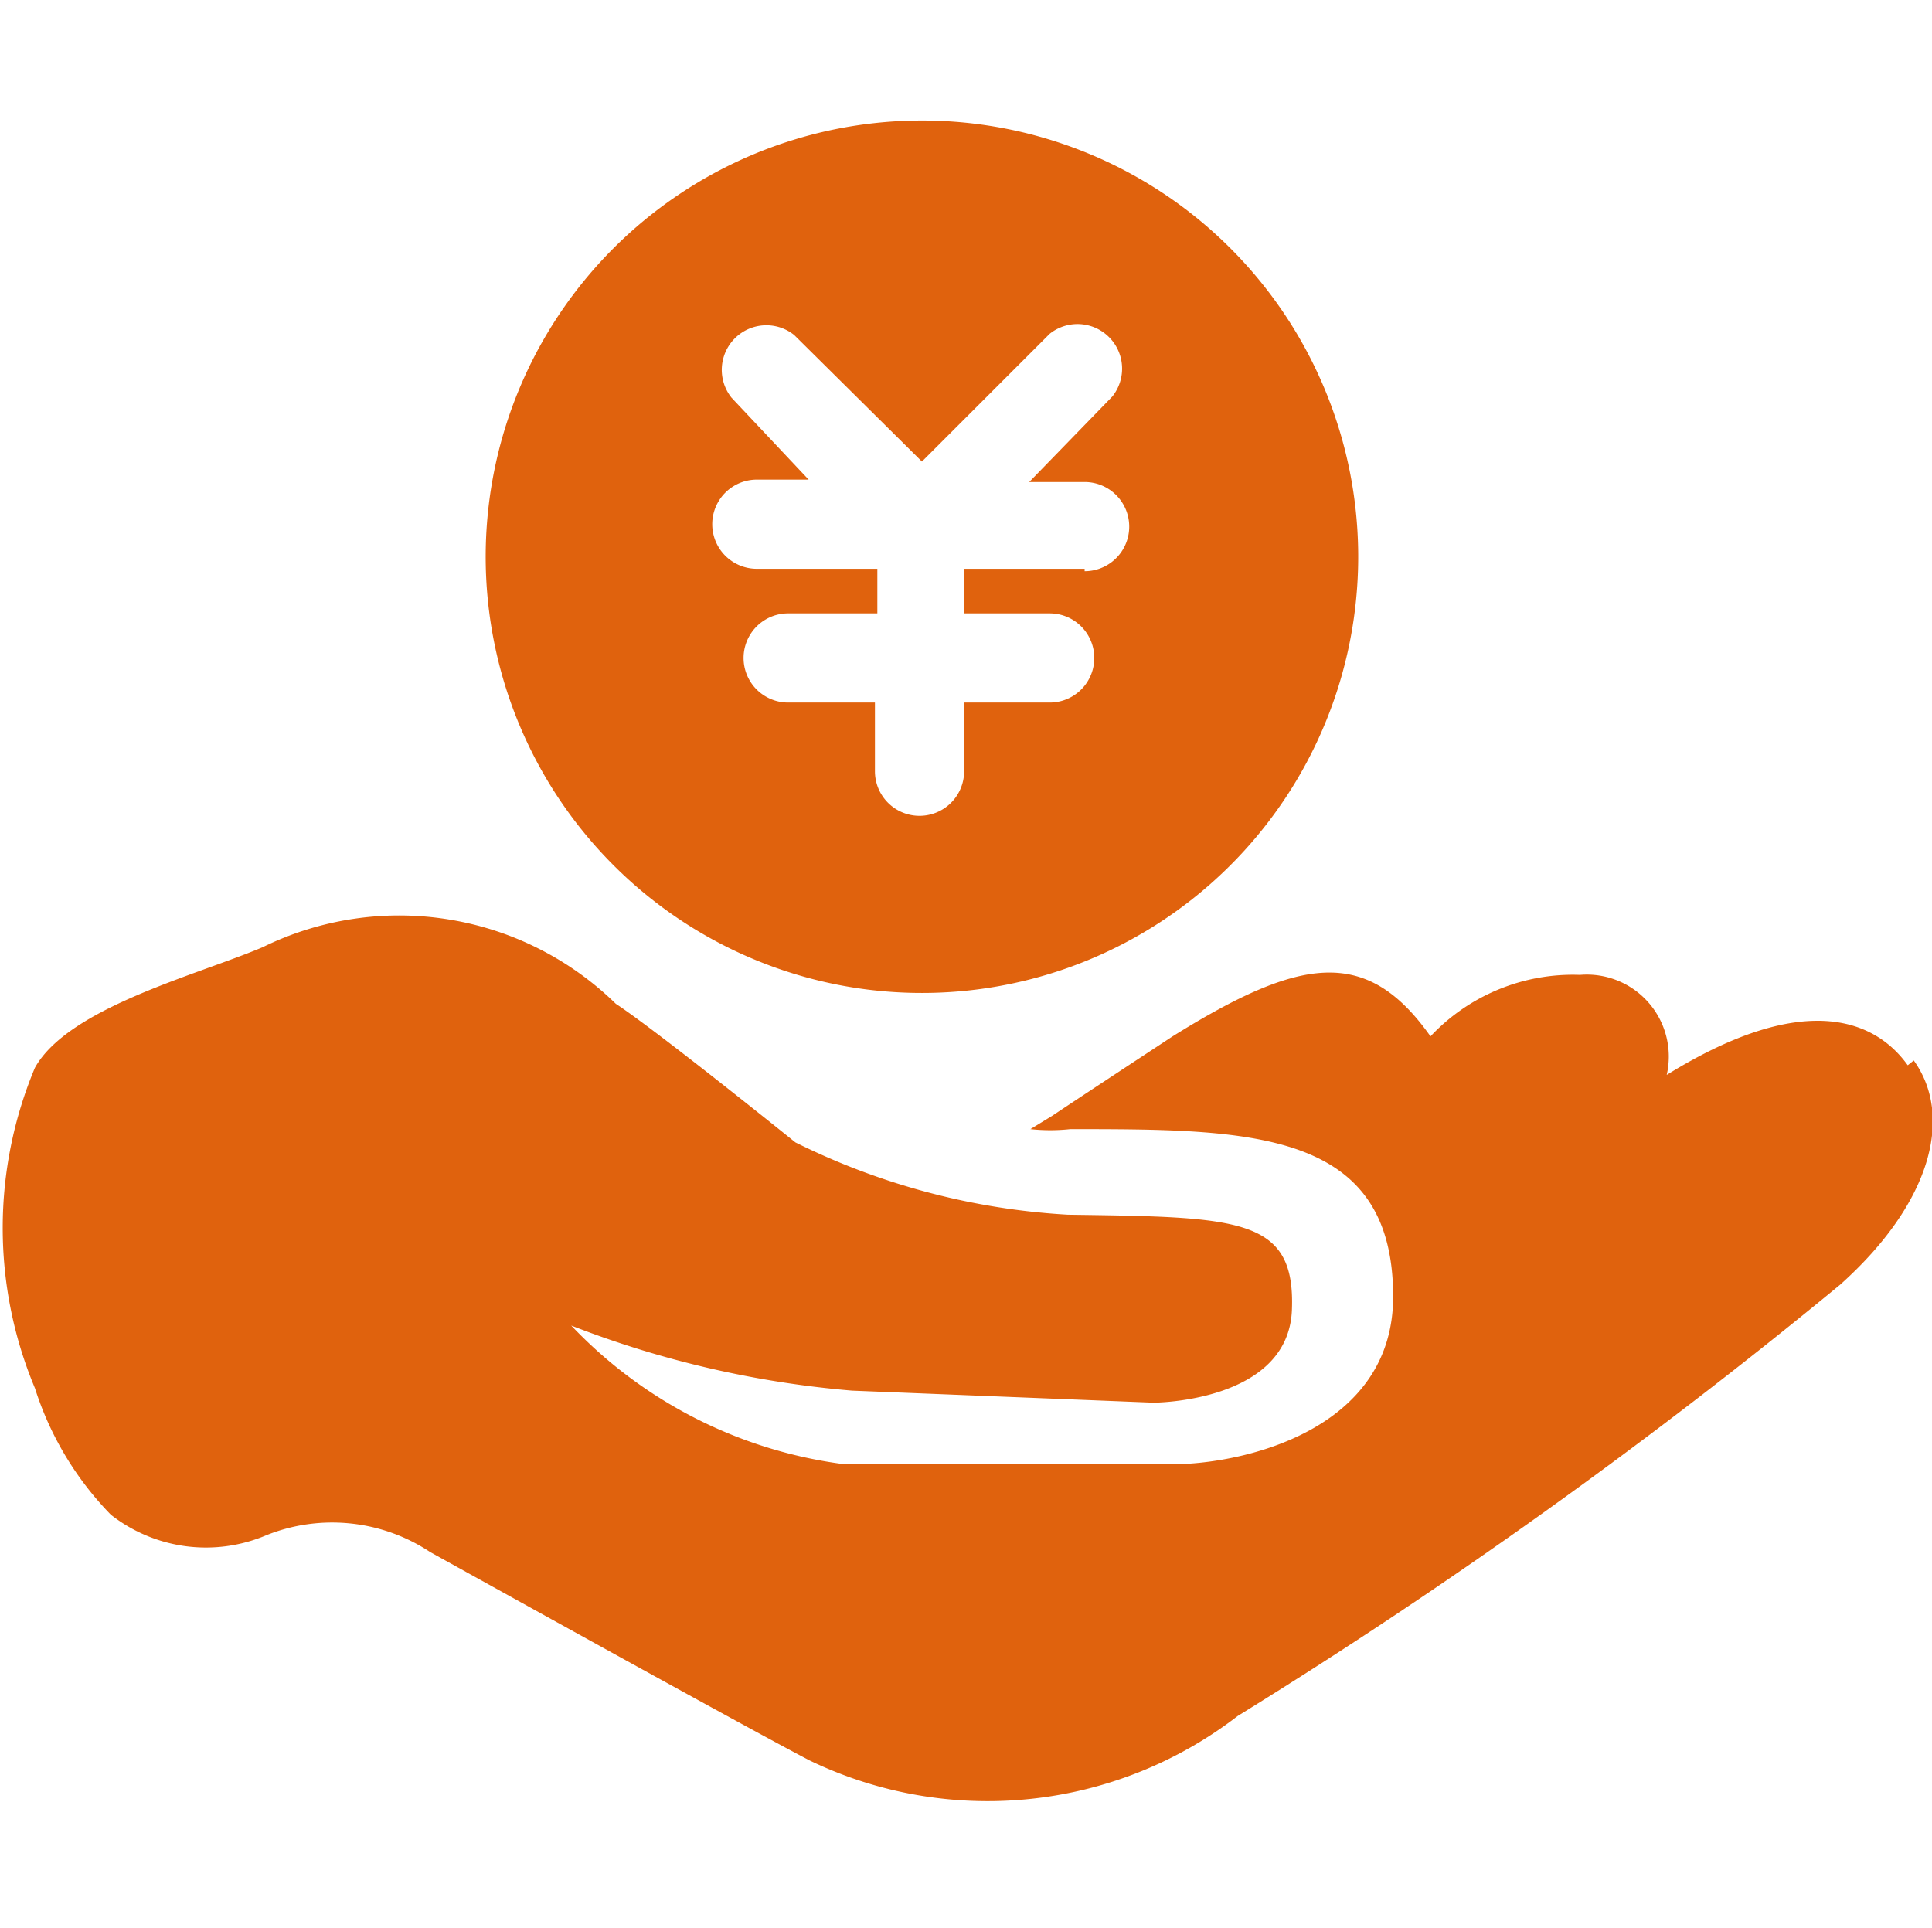 <?xml version="1.0" standalone="no"?><!DOCTYPE svg PUBLIC "-//W3C//DTD SVG 1.1//EN" "http://www.w3.org/Graphics/SVG/1.1/DTD/svg11.dtd"><svg t="1559015760588" class="icon" style="" viewBox="0 0 1026 1024" version="1.1" xmlns="http://www.w3.org/2000/svg" p-id="3472" xmlns:xlink="http://www.w3.org/1999/xlink" width="200.391" height="200"><defs><style type="text/css"></style></defs><path d="M1013.12 565.76c-16-22.4-52.48-41.6-128 5.12a43.52 43.52 0 0 0-46.08-53.12 103.68 103.68 0 0 0-79.36 32.64c-33.92-48-69.12-42.24-136.96 0-26.24 17.28-48.64 32-64 42.24l-11.52 7.04a98.56 98.56 0 0 0 21.12 0c95.36 0 171.52 0 171.52 88.96 0 68.48-74.24 87.68-113.28 88.96H448A242.56 242.56 0 0 1 303.36 704a533.12 533.12 0 0 0 149.12 34.56l160 6.4s71.68 0 73.6-49.28-28.16-49.28-119.04-50.56a372.48 372.48 0 0 1-144.64-38.4s-72.96-58.88-95.36-73.6a164.48 164.48 0 0 0-187.52-30.08c-34.56 14.72-103.04 32-120.96 64a220.16 220.16 0 0 0 0 170.24 169.6 169.6 0 0 0 40.32 67.2 81.92 81.92 0 0 0 82.56 10.88 94.08 94.08 0 0 1 87.04 8.96c41.6 23.04 169.6 94.08 201.6 110.72a217.6 217.6 0 0 0 227.2-23.68 2886.4 2886.4 0 0 0 320-229.12c48.64-43.52 60.16-89.6 39.04-119.04z m0 0" p-id="3473" fill="#e0620d"></path><path d="M489.6 64a231.68 231.68 0 1 0 231.68 230.4A231.68 231.68 0 0 0 489.6 64zM576 302.08H512v23.68h45.44a23.68 23.68 0 1 1 0 47.36H512v36.48a23.68 23.68 0 0 1-47.36 0v-36.48h-46.08a23.68 23.68 0 1 1 0-47.36h47.36v-23.68h-64a23.68 23.68 0 1 1 0-47.36h27.52l-40.96-43.52a23.68 23.68 0 0 1 33.28-33.28l67.84 67.2 67.84-67.84a23.68 23.68 0 0 1 33.28 33.28L546.56 256H576a23.68 23.68 0 1 1 0 47.36z m0 0" p-id="3474" fill="#e0620d"></path></svg>
